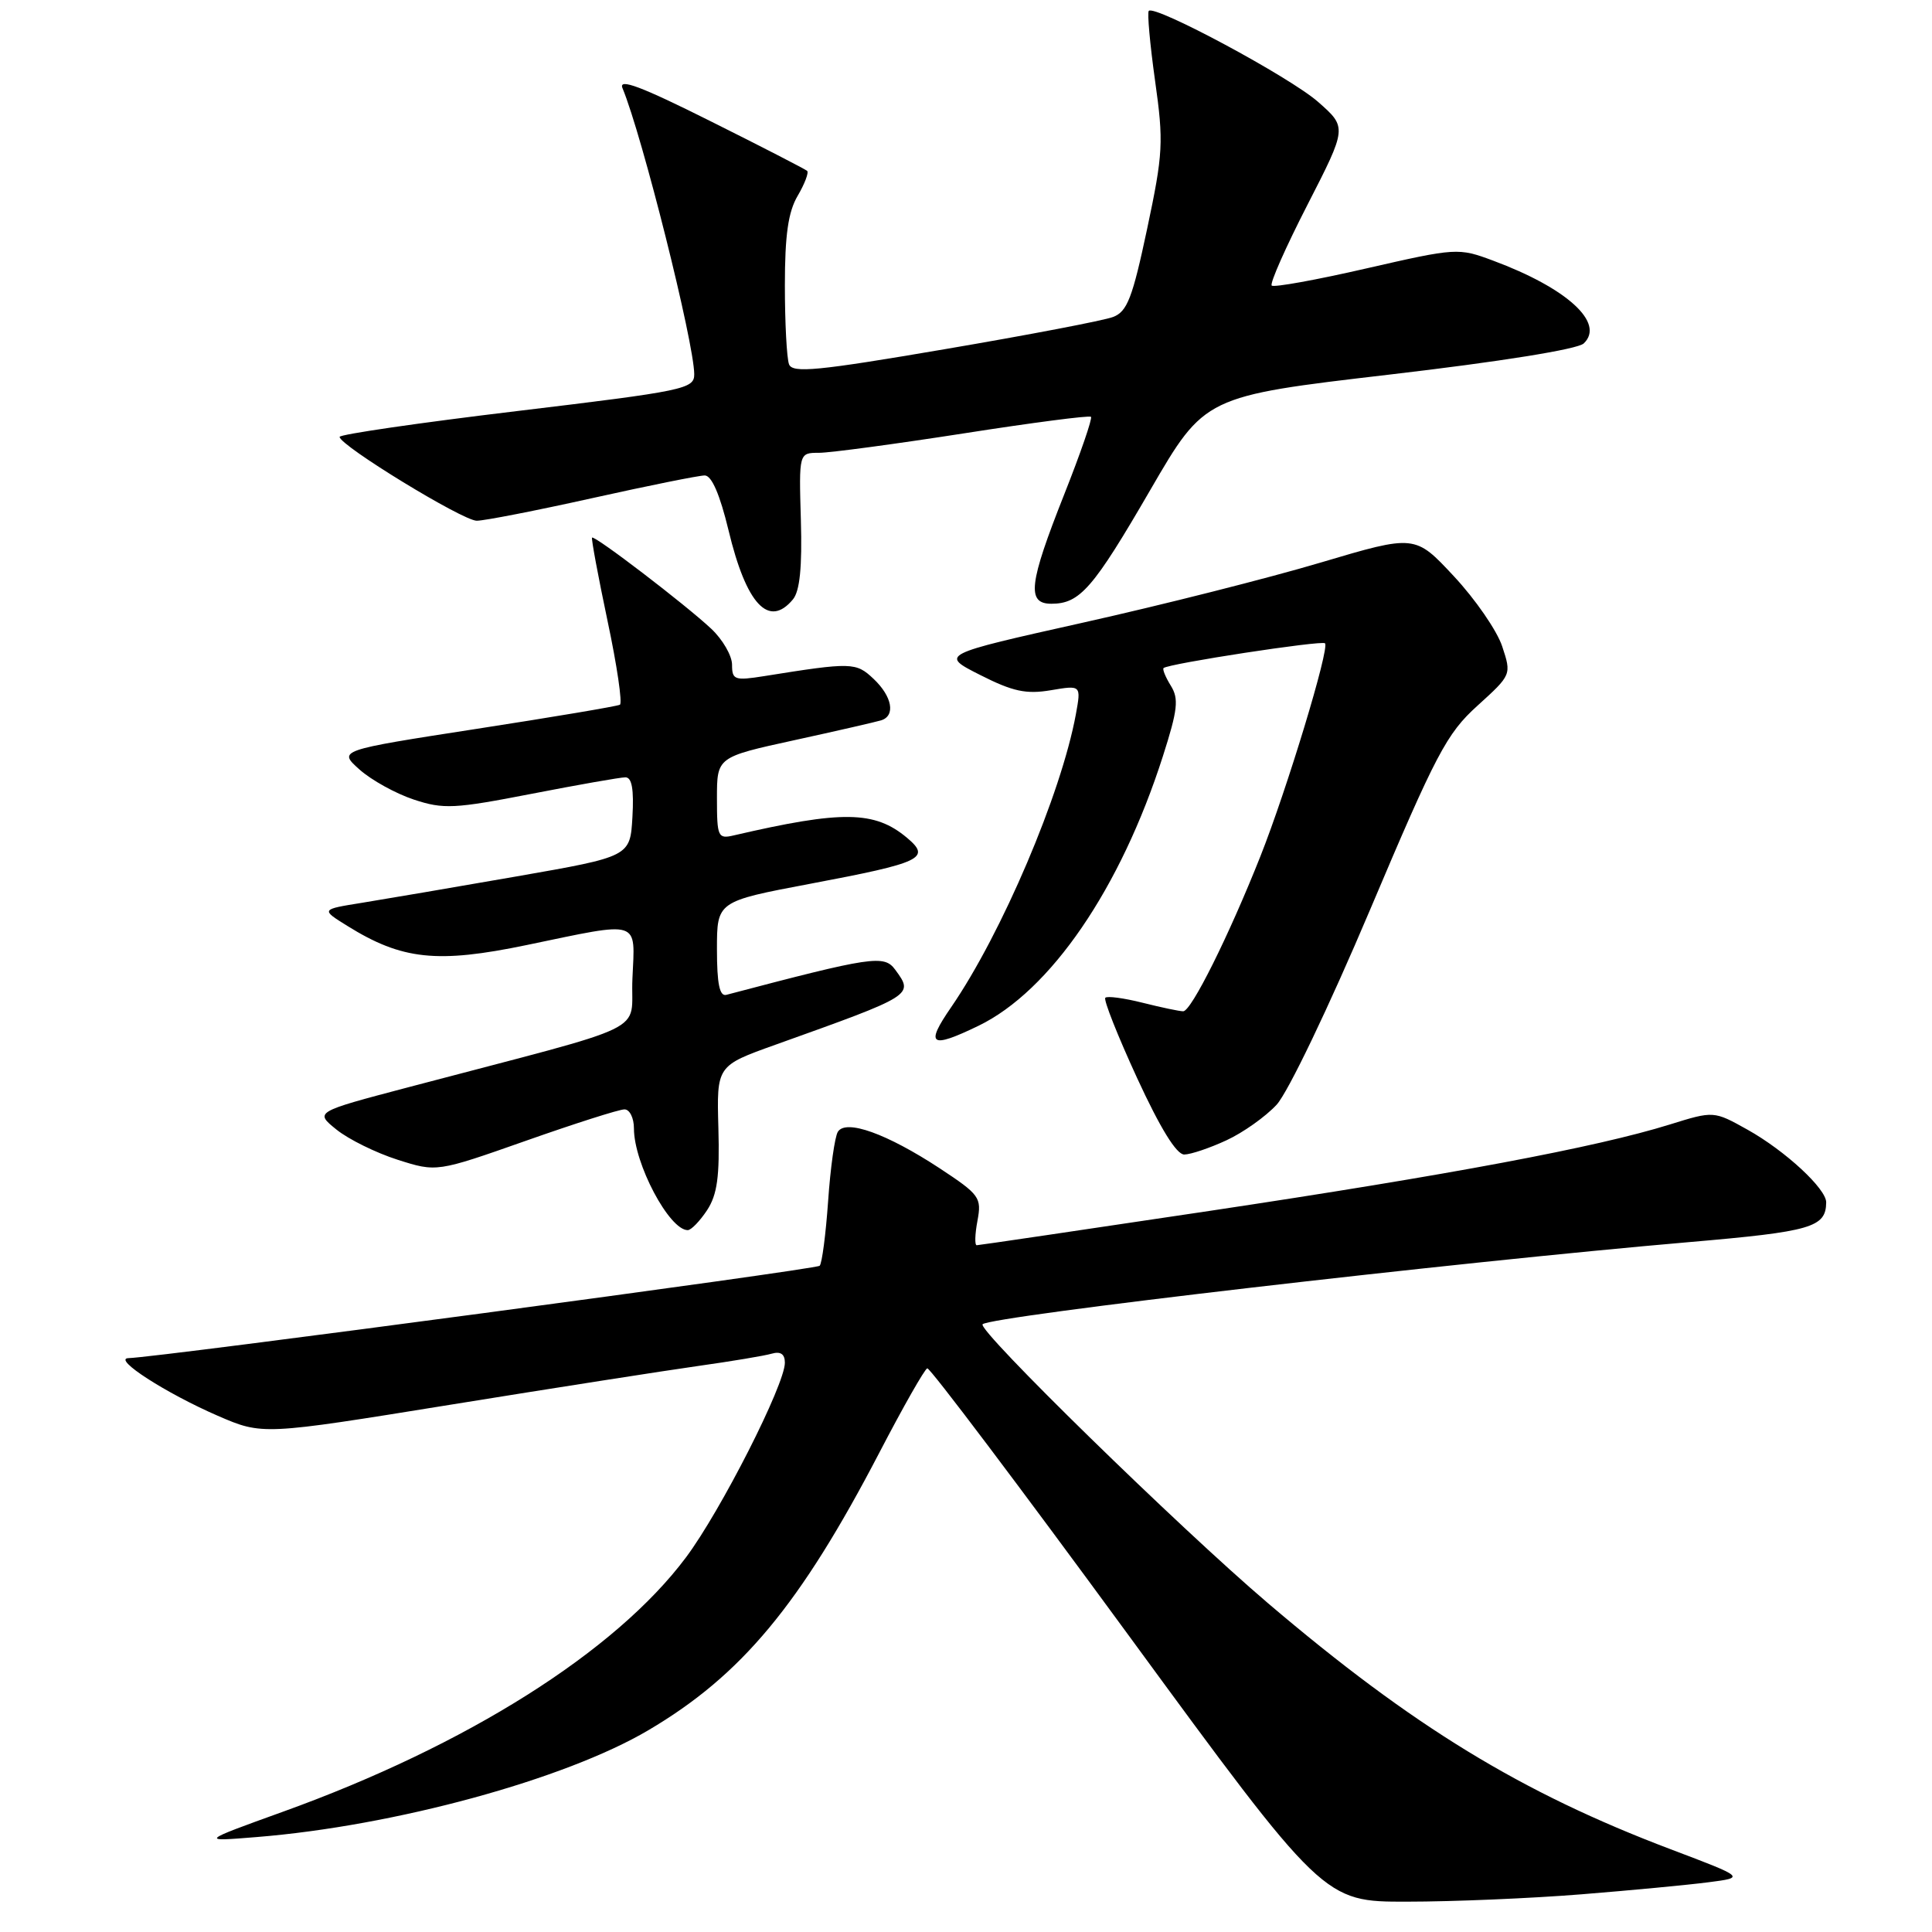<?xml version="1.0" encoding="UTF-8" standalone="no"?>
<!DOCTYPE svg PUBLIC "-//W3C//DTD SVG 1.1//EN" "http://www.w3.org/Graphics/SVG/1.1/DTD/svg11.dtd" >
<svg xmlns="http://www.w3.org/2000/svg" xmlns:xlink="http://www.w3.org/1999/xlink" version="1.1" viewBox="0 0 256 256">
 <g >
 <path fill="currentColor"
d=" M 209.50 251.01 C 216.10 250.48 223.70 249.76 226.38 249.41 C 231.26 248.78 231.26 248.78 221.38 245.04 C 201.57 237.54 187.22 228.78 168.00 212.42 C 156.27 202.43 129.45 176.22 130.20 175.47 C 131.27 174.40 192.59 167.27 223.89 164.58 C 240.03 163.19 241.94 162.63 241.98 159.33 C 242.01 157.53 236.55 152.48 231.56 149.69 C 227.08 147.19 227.08 147.19 221.23 149.01 C 211.52 152.03 192.13 155.67 160.21 160.46 C 143.55 162.95 129.70 165.00 129.42 165.00 C 129.14 165.00 129.18 163.54 129.52 161.75 C 130.09 158.68 129.81 158.30 124.52 154.81 C 117.51 150.21 112.08 148.26 111.02 149.97 C 110.61 150.63 110.03 154.77 109.73 159.16 C 109.42 163.56 108.92 167.41 108.61 167.72 C 108.12 168.22 20.93 179.87 17.02 179.96 C 14.85 180.02 22.00 184.62 28.86 187.60 C 34.78 190.16 34.78 190.16 59.64 186.14 C 73.31 183.93 88.10 181.62 92.50 181.00 C 96.90 180.38 101.29 179.65 102.25 179.37 C 103.43 179.03 104.00 179.42 104.00 180.57 C 104.00 183.48 95.50 200.21 90.89 206.37 C 81.56 218.85 61.86 231.28 37.50 240.06 C 26.50 244.03 26.50 244.03 34.00 243.42 C 52.28 241.95 74.85 235.79 85.90 229.27 C 98.25 221.99 106.01 212.66 116.52 192.48 C 119.66 186.44 122.52 181.41 122.87 181.31 C 123.22 181.21 135.18 197.07 149.45 216.56 C 175.40 252.00 175.40 252.00 186.45 251.98 C 192.53 251.98 202.90 251.54 209.50 251.01 Z  M 93.69 160.36 C 95.04 158.30 95.37 155.89 95.19 149.47 C 94.96 141.22 94.96 141.22 102.73 138.44 C 121.14 131.85 121.10 131.88 118.62 128.49 C 117.15 126.49 115.61 126.72 96.25 131.82 C 95.35 132.06 95.00 130.38 95.00 125.79 C 95.00 119.44 95.00 119.44 107.38 117.10 C 122.16 114.31 123.41 113.72 120.18 111.01 C 115.90 107.42 111.60 107.36 97.25 110.69 C 95.13 111.19 95.00 110.91 95.00 105.77 C 95.00 100.32 95.00 100.32 105.25 98.08 C 110.89 96.85 116.06 95.66 116.75 95.45 C 118.69 94.85 118.23 92.29 115.75 89.95 C 113.42 87.75 112.88 87.73 101.25 89.59 C 97.34 90.21 97.00 90.09 97.00 88.08 C 97.00 86.89 95.76 84.74 94.25 83.32 C 90.85 80.13 78.77 70.89 78.45 71.24 C 78.33 71.38 79.25 76.34 80.50 82.26 C 81.76 88.18 82.49 93.18 82.14 93.38 C 81.79 93.58 73.24 95.02 63.14 96.58 C 44.79 99.42 44.79 99.42 47.64 101.97 C 49.21 103.37 52.45 105.16 54.84 105.95 C 58.77 107.25 60.22 107.17 70.41 105.19 C 76.58 103.99 82.19 103.00 82.87 103.00 C 83.73 103.00 84.01 104.59 83.80 108.25 C 83.50 113.50 83.50 113.50 68.50 116.12 C 60.25 117.56 51.02 119.13 48.00 119.62 C 42.50 120.50 42.50 120.50 46.03 122.69 C 53.26 127.19 57.93 127.69 69.80 125.22 C 85.05 122.05 84.15 121.76 83.80 129.66 C 83.46 137.15 87.21 135.33 54.09 144.07 C 41.69 147.34 41.69 147.34 44.59 149.68 C 46.19 150.97 49.83 152.76 52.68 153.67 C 57.86 155.32 57.86 155.32 69.68 151.16 C 76.18 148.87 82.06 146.99 82.75 147.00 C 83.44 147.00 84.00 148.14 84.00 149.53 C 84.00 154.16 88.68 163.00 91.13 163.00 C 91.58 163.00 92.73 161.81 93.69 160.36 Z  M 162.50 151.10 C 164.70 150.09 167.70 147.96 169.16 146.38 C 170.66 144.75 176.06 133.49 181.54 120.55 C 190.31 99.82 191.69 97.20 195.77 93.51 C 200.28 89.42 200.29 89.40 199.05 85.65 C 198.37 83.58 195.49 79.40 192.65 76.36 C 187.50 70.83 187.50 70.83 175.00 74.54 C 168.12 76.59 153.96 80.17 143.52 82.50 C 124.54 86.74 124.54 86.74 129.88 89.44 C 134.20 91.63 135.97 92.01 139.24 91.46 C 143.26 90.78 143.26 90.78 142.56 94.64 C 140.62 105.19 132.74 123.70 126.04 133.45 C 122.55 138.51 123.27 139.01 129.64 135.93 C 139.19 131.31 148.48 117.73 154.09 100.20 C 156.06 94.05 156.22 92.59 155.14 90.86 C 154.44 89.73 154.01 88.68 154.18 88.52 C 154.84 87.93 175.15 84.82 175.57 85.24 C 176.21 85.88 170.51 104.65 167.00 113.49 C 162.82 124.02 157.85 134.00 156.78 134.00 C 156.29 134.00 153.87 133.49 151.40 132.87 C 148.94 132.25 146.71 131.95 146.46 132.21 C 146.20 132.47 148.10 137.25 150.67 142.84 C 153.74 149.50 155.89 152.99 156.92 152.98 C 157.79 152.97 160.30 152.12 162.50 151.10 Z  M 105.07 79.42 C 105.98 78.32 106.30 75.14 106.12 68.92 C 105.86 60.00 105.86 60.00 108.52 60.00 C 109.98 60.00 118.60 58.84 127.68 57.43 C 136.76 56.01 144.36 55.02 144.56 55.23 C 144.77 55.44 143.17 60.08 141.00 65.55 C 136.33 77.34 136.01 80.00 139.31 80.00 C 143.09 80.00 144.84 77.99 152.41 64.94 C 159.63 52.50 159.63 52.50 184.07 49.64 C 198.82 47.92 209.03 46.28 209.85 45.51 C 212.71 42.80 207.65 38.18 197.83 34.53 C 193.24 32.82 192.97 32.84 181.08 35.56 C 174.44 37.09 168.78 38.11 168.51 37.84 C 168.23 37.57 170.37 32.74 173.26 27.11 C 178.50 16.88 178.50 16.88 174.64 13.49 C 170.91 10.21 153.05 0.62 152.22 1.44 C 152.00 1.67 152.37 5.82 153.05 10.68 C 154.20 18.82 154.12 20.33 152.00 30.33 C 150.06 39.48 149.36 41.29 147.49 42.00 C 146.27 42.47 136.23 44.39 125.18 46.27 C 108.30 49.15 105.01 49.47 104.55 48.27 C 104.25 47.48 104.00 42.78 104.00 37.82 C 104.00 31.14 104.44 28.07 105.70 25.94 C 106.63 24.35 107.19 22.87 106.95 22.64 C 106.70 22.42 100.93 19.44 94.11 16.04 C 84.96 11.46 81.93 10.32 82.48 11.67 C 85.10 17.98 91.96 45.37 91.99 49.58 C 92.00 51.54 90.72 51.80 68.50 54.47 C 55.57 56.02 45.00 57.56 45.00 57.89 C 45.01 59.03 61.32 69.00 63.17 69.00 C 64.18 69.00 71.08 67.65 78.50 66.00 C 85.92 64.35 92.62 63.00 93.38 63.00 C 94.30 63.00 95.39 65.53 96.53 70.25 C 98.88 80.08 101.87 83.28 105.07 79.42 Z "/>
</g>
</svg>